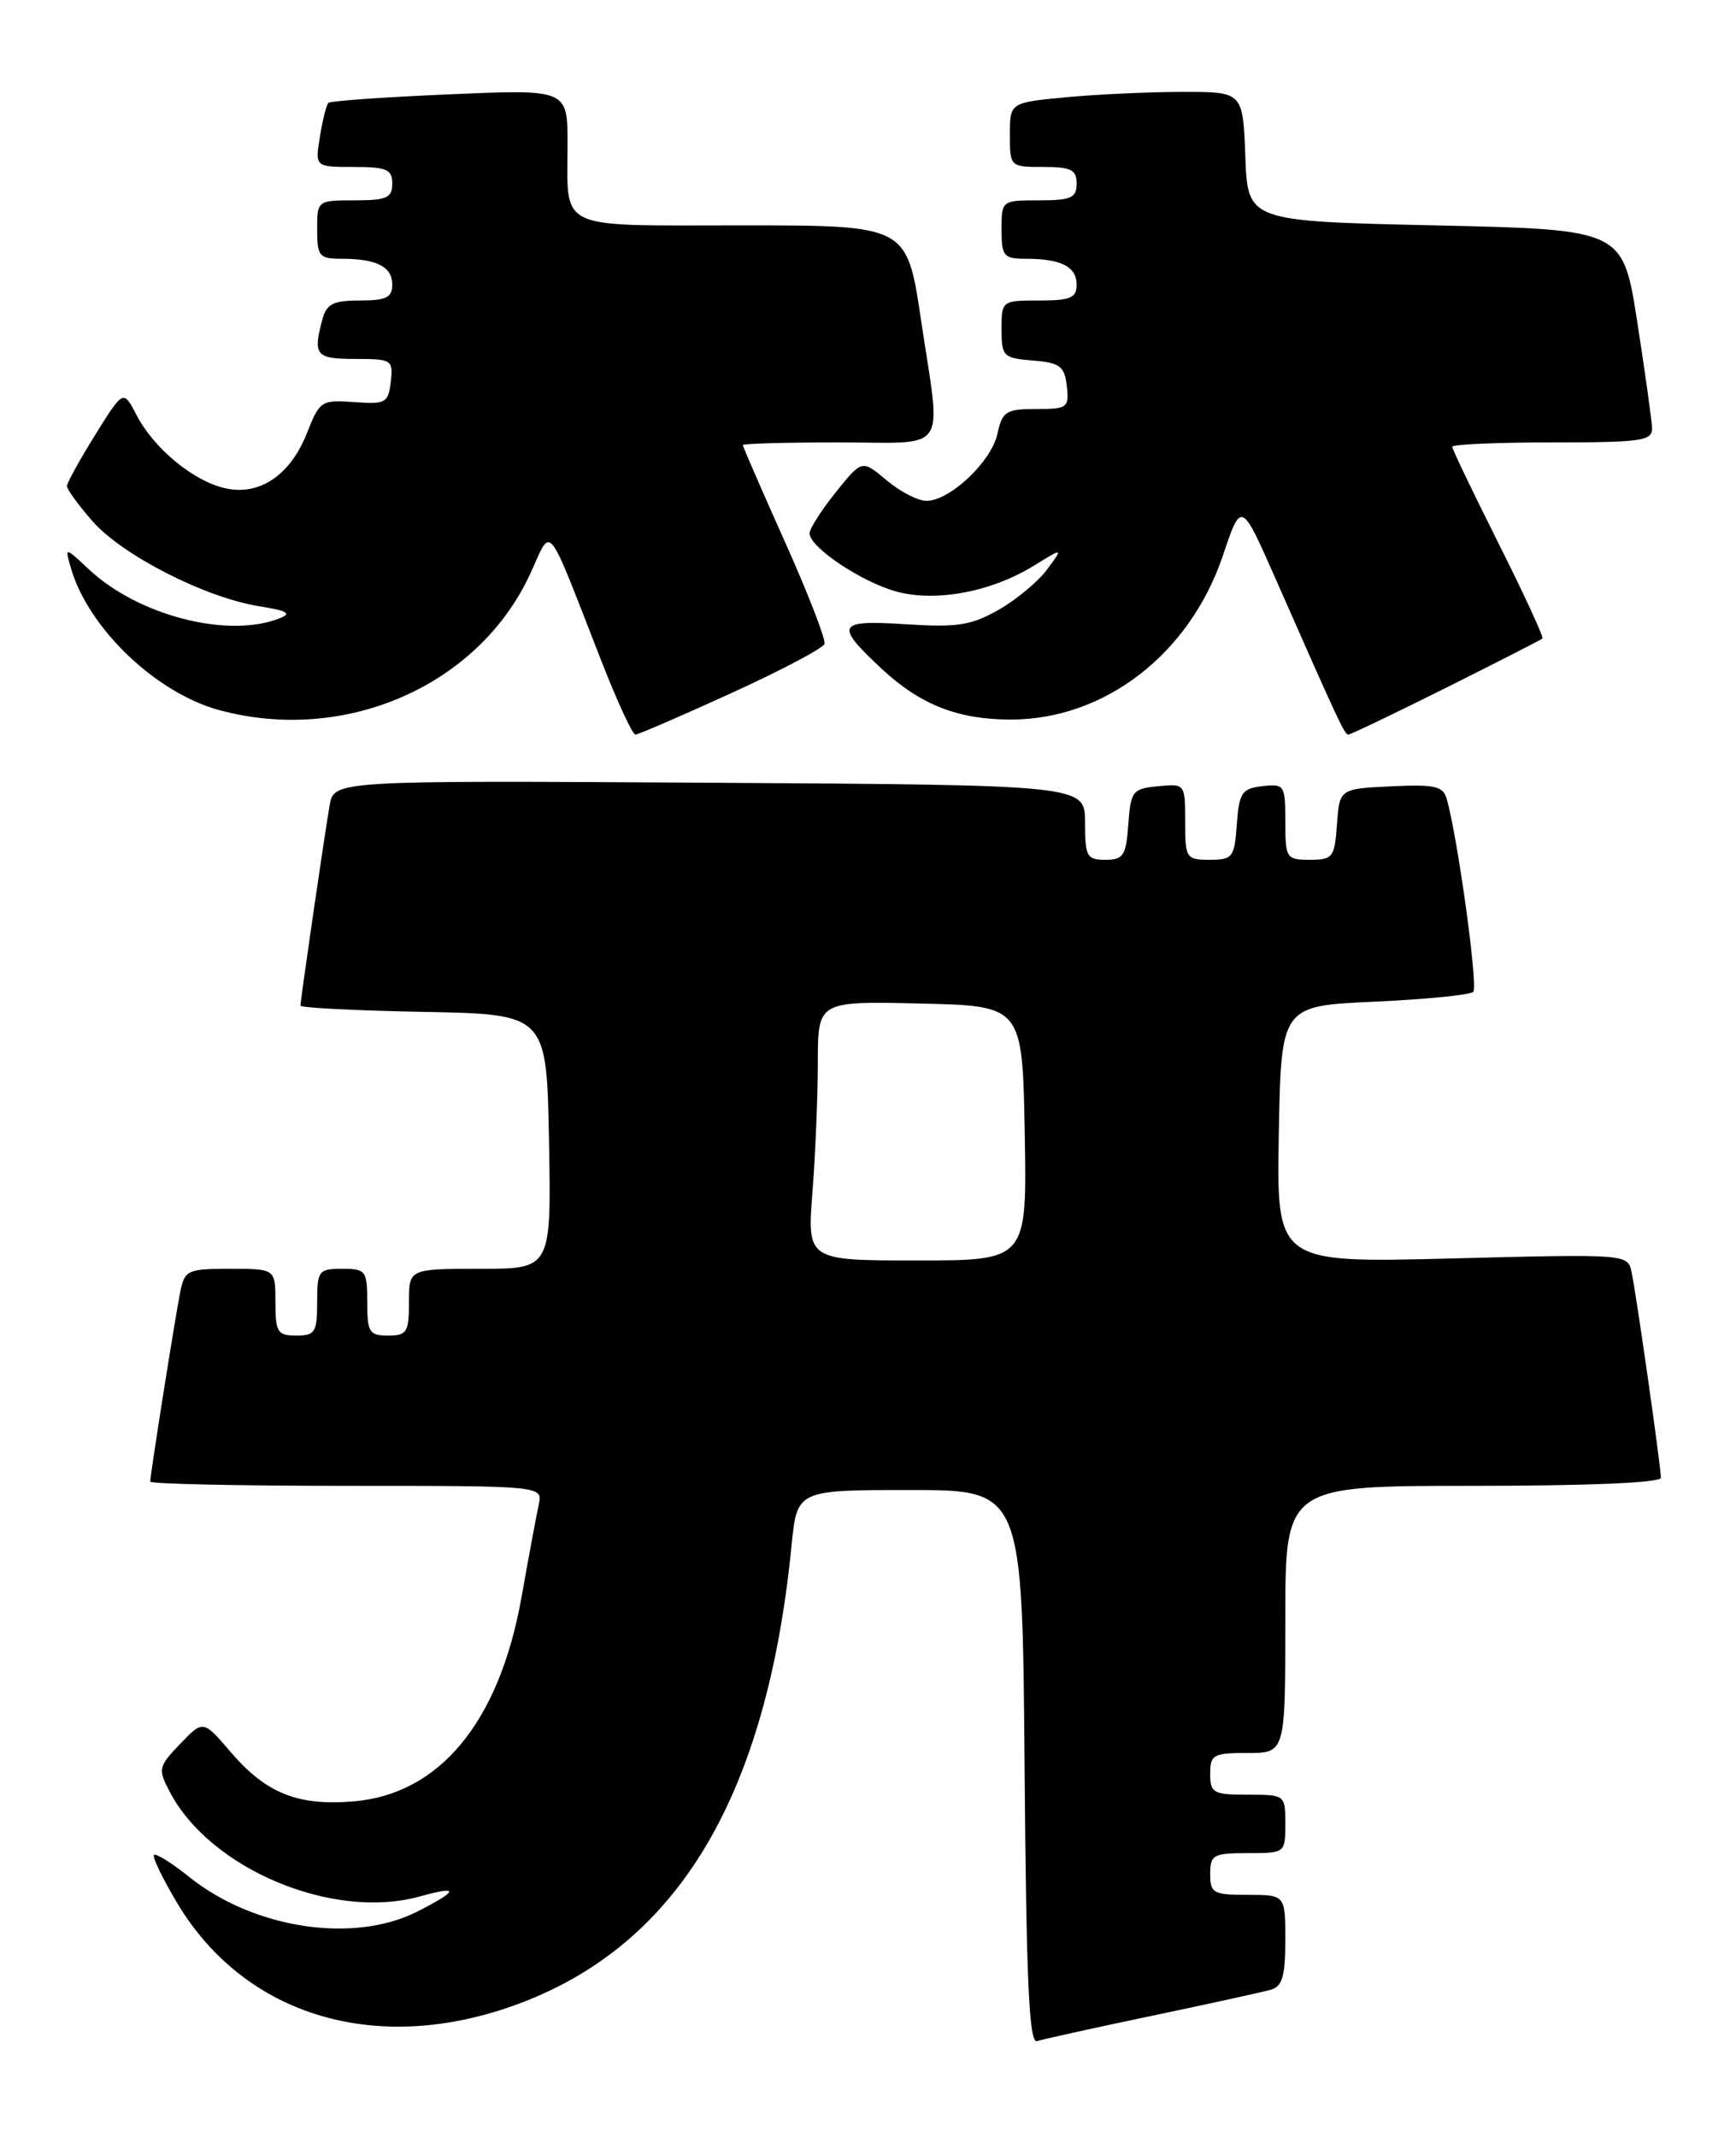 <?xml version="1.0" encoding="UTF-8" standalone="no"?>
<!DOCTYPE svg PUBLIC "-//W3C//DTD SVG 1.1//EN" "http://www.w3.org/Graphics/SVG/1.1/DTD/svg11.dtd" >
<svg xmlns="http://www.w3.org/2000/svg" xmlns:xlink="http://www.w3.org/1999/xlink" version="1.1" viewBox="0 0 208 256">
 <g >
 <path fill="currentColor"
d=" M 138.00 241.49 C 144.88 240.05 151.29 238.64 152.25 238.37 C 153.64 237.97 154.00 236.75 154.00 232.43 C 154.00 227.00 154.00 227.00 149.50 227.00 C 145.37 227.00 145.00 226.80 145.00 224.50 C 145.00 222.20 145.37 222.00 149.50 222.00 C 153.98 222.00 154.00 221.98 154.00 218.50 C 154.00 215.02 153.98 215.00 149.50 215.00 C 145.37 215.00 145.00 214.80 145.00 212.50 C 145.00 210.20 145.37 210.00 149.50 210.00 C 154.00 210.00 154.00 210.00 154.00 194.00 C 154.00 178.00 154.00 178.00 176.50 178.00 C 190.37 178.00 199.00 177.63 199.00 177.03 C 199.00 175.68 196.05 154.98 195.48 152.36 C 195.02 150.23 194.88 150.22 173.98 150.76 C 152.95 151.30 152.95 151.30 153.22 135.90 C 153.50 120.50 153.50 120.50 164.67 120.00 C 170.82 119.72 176.15 119.19 176.52 118.82 C 177.12 118.21 174.67 100.40 173.34 95.70 C 172.91 94.18 171.90 93.95 166.67 94.20 C 160.50 94.50 160.50 94.50 160.19 98.75 C 159.91 102.72 159.69 103.00 156.94 103.00 C 154.12 103.00 154.00 102.82 154.00 98.43 C 154.00 94.04 153.89 93.88 151.25 94.18 C 148.79 94.47 148.47 94.95 148.19 98.75 C 147.91 102.72 147.69 103.00 144.94 103.00 C 142.12 103.00 142.00 102.82 142.00 98.44 C 142.00 93.89 141.99 93.87 138.75 94.19 C 135.70 94.48 135.48 94.76 135.19 98.75 C 134.92 102.51 134.60 103.00 132.44 103.00 C 130.22 103.00 130.00 102.60 130.00 98.52 C 130.00 94.04 130.00 94.04 85.00 93.77 C 40.00 93.50 40.00 93.50 39.49 96.50 C 38.84 100.28 36.00 119.82 36.00 120.47 C 36.00 120.73 42.64 121.07 50.75 121.22 C 65.50 121.50 65.50 121.50 65.78 136.75 C 66.05 152.00 66.05 152.00 57.53 152.00 C 49.00 152.00 49.00 152.00 49.00 156.00 C 49.00 159.60 48.75 160.00 46.50 160.00 C 44.25 160.00 44.00 159.60 44.00 156.00 C 44.00 152.22 43.83 152.00 41.00 152.00 C 38.17 152.00 38.00 152.22 38.00 156.00 C 38.00 159.60 37.75 160.00 35.50 160.00 C 33.25 160.00 33.00 159.60 33.00 156.00 C 33.00 152.00 33.00 152.00 27.58 152.00 C 22.47 152.00 22.13 152.16 21.60 154.75 C 21.00 157.73 18.00 176.65 18.00 177.49 C 18.00 177.77 28.58 178.00 41.52 178.00 C 65.04 178.00 65.04 178.00 64.55 180.25 C 64.28 181.49 63.34 186.52 62.47 191.43 C 59.80 206.31 52.67 214.95 42.35 215.80 C 35.66 216.36 31.87 214.83 27.63 209.88 C 24.34 206.04 24.34 206.04 21.59 208.91 C 18.97 211.64 18.91 211.92 20.33 214.64 C 25.16 223.90 39.86 230.07 50.26 227.20 C 55.07 225.86 55.00 226.45 50.04 228.98 C 42.40 232.88 30.43 231.07 22.68 224.86 C 20.58 223.18 18.68 221.99 18.45 222.22 C 18.22 222.45 19.49 225.06 21.26 228.03 C 29.44 241.65 45.37 246.32 62.19 240.03 C 81.31 232.88 91.88 215.12 94.84 185.16 C 95.50 178.50 95.50 178.50 109.00 178.50 C 122.50 178.50 122.50 178.50 122.76 211.71 C 122.97 237.55 123.30 244.84 124.26 244.52 C 124.94 244.30 131.12 242.93 138.00 241.49 Z  M 87.61 83.04 C 93.59 80.31 98.61 77.66 98.79 77.14 C 98.96 76.62 96.83 71.12 94.05 64.92 C 91.27 58.71 89.00 53.49 89.00 53.32 C 89.00 53.14 94.17 53.00 100.50 53.00 C 113.88 53.00 112.79 54.64 110.34 38.25 C 108.66 27.00 108.66 27.00 88.94 27.00 C 66.40 27.00 68.00 27.75 68.00 17.26 C 68.00 10.69 68.00 10.69 53.88 11.30 C 46.12 11.63 39.57 12.09 39.34 12.33 C 39.11 12.56 38.65 14.38 38.33 16.38 C 37.74 20.00 37.74 20.00 42.37 20.00 C 46.33 20.00 47.00 20.29 47.00 22.00 C 47.00 23.70 46.33 24.00 42.50 24.00 C 38.02 24.00 38.00 24.02 38.00 27.50 C 38.00 30.70 38.25 31.00 40.92 31.00 C 45.14 31.00 47.00 31.95 47.00 34.11 C 47.00 35.64 46.26 36.00 43.12 36.00 C 39.93 36.00 39.12 36.41 38.63 38.25 C 37.47 42.57 37.83 43.00 42.57 43.00 C 46.95 43.00 47.12 43.11 46.82 45.74 C 46.52 48.27 46.21 48.45 42.43 48.17 C 38.52 47.88 38.29 48.03 36.80 51.83 C 34.81 56.90 31.13 59.41 27.02 58.50 C 23.21 57.67 18.43 53.73 16.36 49.72 C 14.78 46.68 14.78 46.68 11.41 52.09 C 9.56 55.07 8.04 57.82 8.02 58.22 C 8.01 58.61 9.40 60.52 11.10 62.46 C 14.68 66.53 24.59 71.59 31.02 72.62 C 34.48 73.17 35.01 73.49 33.46 74.09 C 27.28 76.51 16.54 73.74 10.63 68.19 C 7.76 65.50 7.76 65.50 8.48 68.00 C 10.55 75.24 18.68 83.03 26.31 85.08 C 41.37 89.14 57.31 82.16 63.51 68.78 C 66.19 62.99 65.29 61.89 72.08 79.25 C 73.96 84.06 75.78 87.99 76.13 88.00 C 76.47 88.00 81.64 85.77 87.61 83.04 Z  M 173.27 82.39 C 179.44 79.30 184.64 76.65 184.81 76.49 C 184.98 76.34 182.62 71.22 179.56 65.12 C 176.50 59.02 174.00 53.80 174.00 53.52 C 174.00 53.23 179.40 53.00 186.00 53.00 C 196.79 53.00 197.99 52.82 197.94 51.25 C 197.90 50.29 197.10 44.55 196.16 38.50 C 194.44 27.50 194.44 27.50 171.97 27.00 C 149.50 26.50 149.50 26.50 149.21 18.75 C 148.92 11.00 148.92 11.00 141.71 11.01 C 137.74 11.01 131.46 11.30 127.75 11.65 C 121.00 12.29 121.00 12.29 121.00 16.14 C 121.00 19.98 121.03 20.00 125.00 20.00 C 128.33 20.00 129.00 20.33 129.00 22.00 C 129.00 23.70 128.33 24.00 124.50 24.00 C 120.02 24.00 120.00 24.02 120.00 27.50 C 120.00 30.70 120.25 31.00 122.92 31.00 C 127.14 31.00 129.00 31.95 129.00 34.11 C 129.00 35.68 128.25 36.00 124.50 36.00 C 120.04 36.00 120.00 36.03 120.00 39.44 C 120.00 42.69 120.20 42.90 123.75 43.19 C 127.01 43.46 127.54 43.86 127.82 46.25 C 128.11 48.84 127.91 49.00 124.15 49.00 C 120.54 49.00 120.10 49.28 119.51 51.97 C 118.77 55.32 113.81 60.00 111.00 60.00 C 109.98 60.00 107.83 58.89 106.22 57.53 C 103.28 55.06 103.28 55.06 100.14 58.97 C 98.41 61.12 97.00 63.34 97.00 63.89 C 97.00 65.56 103.23 69.73 107.42 70.87 C 112.16 72.16 118.82 70.90 123.92 67.74 C 127.41 65.59 127.41 65.59 125.45 68.23 C 124.38 69.68 121.76 71.85 119.64 73.06 C 116.35 74.93 114.70 75.18 108.44 74.78 C 100.26 74.25 99.96 74.83 105.66 80.14 C 110.29 84.44 114.78 86.20 121.12 86.20 C 132.38 86.20 142.55 78.33 146.52 66.56 C 148.72 60.01 148.72 60.01 152.80 69.26 C 160.57 86.89 161.10 88.00 161.56 88.00 C 161.82 88.00 167.09 85.47 173.27 82.39 Z  M 97.35 142.75 C 97.70 138.21 97.99 131.22 97.99 127.22 C 98.00 119.94 98.00 119.94 110.25 120.22 C 122.50 120.50 122.50 120.50 122.78 135.75 C 123.05 151.00 123.05 151.00 109.88 151.00 C 96.70 151.00 96.70 151.00 97.35 142.75 Z "/>
</g>
</svg>